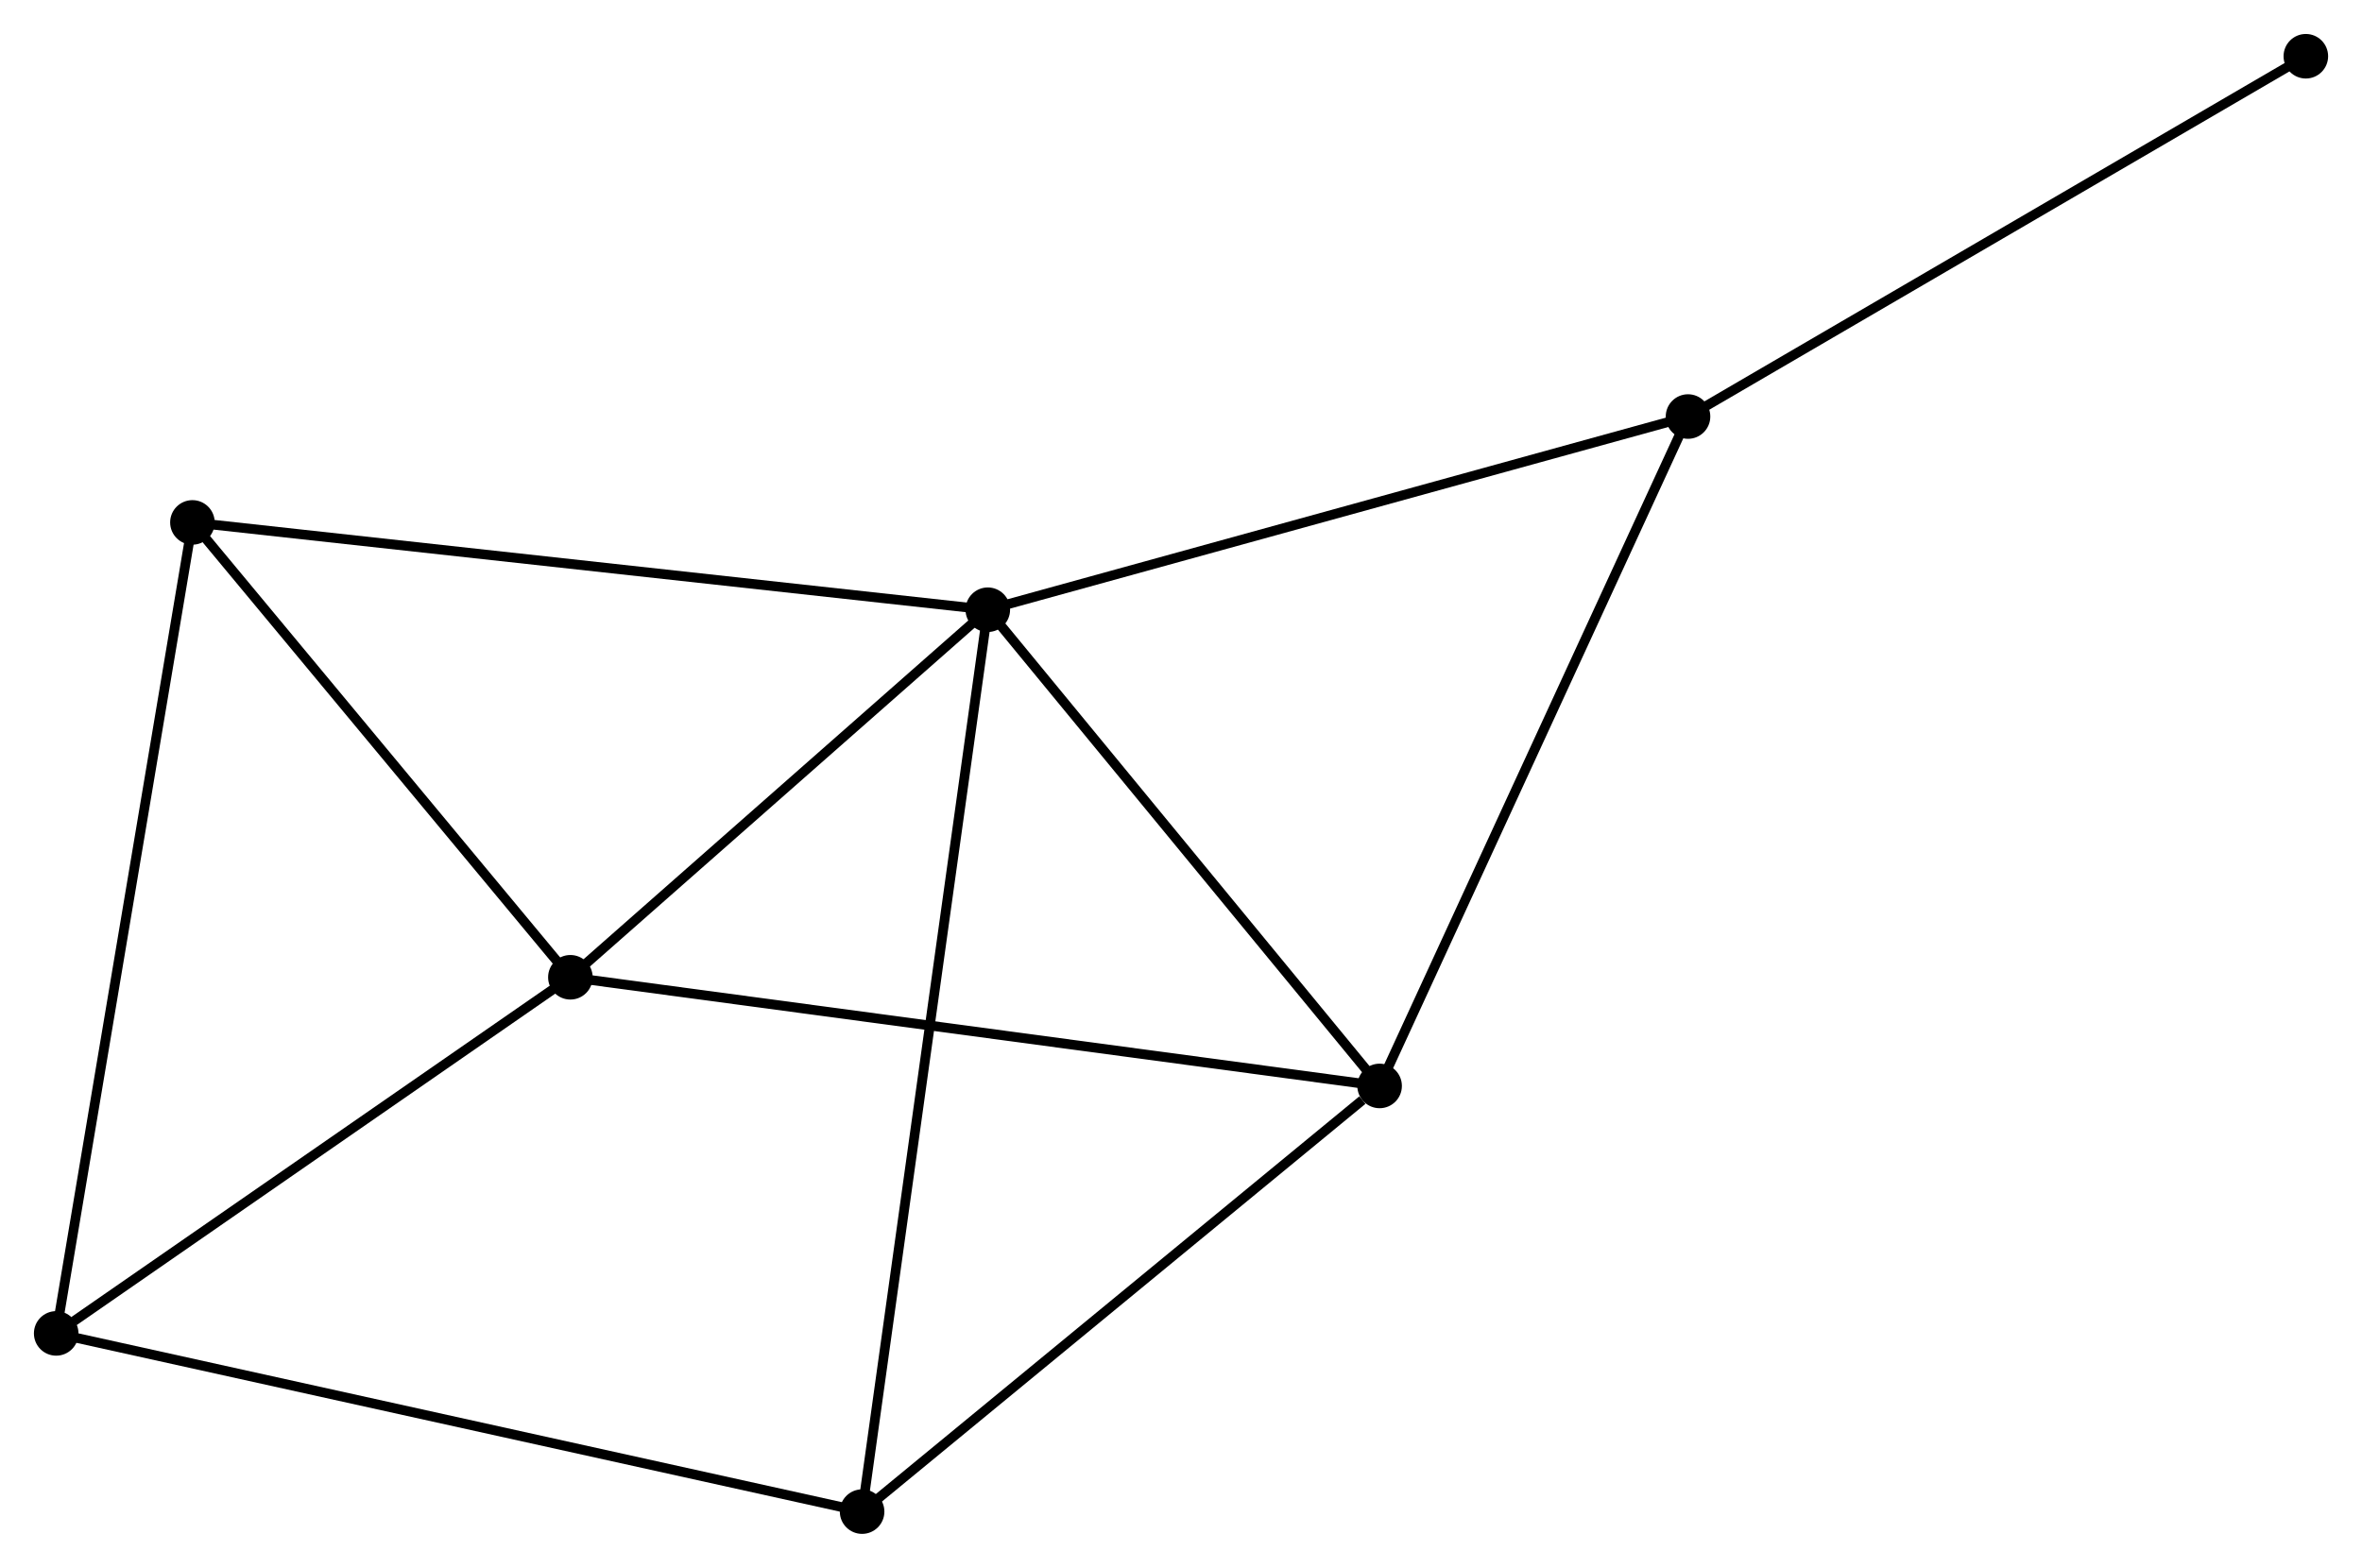 <?xml version="1.0" encoding="UTF-8" standalone="no"?>
<!DOCTYPE svg PUBLIC "-//W3C//DTD SVG 1.1//EN"
 "http://www.w3.org/Graphics/SVG/1.1/DTD/svg11.dtd">
<!-- Generated by graphviz version 2.36.0 (20140111.2315)
 -->
<!-- Title: %3 Pages: 1 -->
<svg width="244pt" height="162pt"
 viewBox="0.00 0.00 243.81 161.86" xmlns="http://www.w3.org/2000/svg" xmlns:xlink="http://www.w3.org/1999/xlink">
<g id="graph0" class="graph" transform="scale(1 1) rotate(0) translate(4 157.861)">
<title>%3</title>
<!-- 0 -->
<g id="node1" class="node"><title>0</title>
<ellipse fill="black" stroke="black" cx="97.963" cy="-94.916" rx="1.8" ry="1.8"/>
</g>
<!-- 1 -->
<g id="node2" class="node"><title>1</title>
<ellipse fill="black" stroke="black" cx="138.406" cy="-45.749" rx="1.8" ry="1.8"/>
</g>
<!-- 0&#45;&#45;1 -->
<g id="edge1" class="edge"><title>0&#45;&#45;1</title>
<path fill="none" stroke="black" d="M99.309,-93.281C105.449,-85.816 130.777,-55.023 137.013,-47.442"/>
</g>
<!-- 2 -->
<g id="node3" class="node"><title>2</title>
<ellipse fill="black" stroke="black" cx="54.876" cy="-56.968" rx="1.8" ry="1.8"/>
</g>
<!-- 0&#45;&#45;2 -->
<g id="edge2" class="edge"><title>0&#45;&#45;2</title>
<path fill="none" stroke="black" d="M96.53,-93.654C89.988,-87.892 63.003,-64.126 56.359,-58.274"/>
</g>
<!-- 4 -->
<g id="node4" class="node"><title>4</title>
<ellipse fill="black" stroke="black" cx="15.862" cy="-103.931" rx="1.8" ry="1.8"/>
</g>
<!-- 0&#45;&#45;4 -->
<g id="edge3" class="edge"><title>0&#45;&#45;4</title>
<path fill="none" stroke="black" d="M95.934,-95.139C84.575,-96.386 28.993,-102.489 17.82,-103.716"/>
</g>
<!-- 5 -->
<g id="node5" class="node"><title>5</title>
<ellipse fill="black" stroke="black" cx="84.988" cy="-1.8" rx="1.8" ry="1.8"/>
</g>
<!-- 0&#45;&#45;5 -->
<g id="edge4" class="edge"><title>0&#45;&#45;5</title>
<path fill="none" stroke="black" d="M97.692,-92.972C96.004,-80.853 86.942,-15.821 85.257,-3.734"/>
</g>
<!-- 6 -->
<g id="node6" class="node"><title>6</title>
<ellipse fill="black" stroke="black" cx="170.241" cy="-114.862" rx="1.8" ry="1.8"/>
</g>
<!-- 0&#45;&#45;6 -->
<g id="edge5" class="edge"><title>0&#45;&#45;6</title>
<path fill="none" stroke="black" d="M99.75,-95.409C109.663,-98.145 157.833,-111.438 168.251,-114.313"/>
</g>
<!-- 1&#45;&#45;2 -->
<g id="edge6" class="edge"><title>1&#45;&#45;2</title>
<path fill="none" stroke="black" d="M136.341,-46.026C124.784,-47.579 68.236,-55.173 56.868,-56.7"/>
</g>
<!-- 1&#45;&#45;5 -->
<g id="edge7" class="edge"><title>1&#45;&#45;5</title>
<path fill="none" stroke="black" d="M136.628,-44.287C128.373,-37.495 93.861,-9.1 86.41,-2.97"/>
</g>
<!-- 1&#45;&#45;6 -->
<g id="edge8" class="edge"><title>1&#45;&#45;6</title>
<path fill="none" stroke="black" d="M139.192,-47.458C143.559,-56.936 164.776,-102.997 169.364,-112.96"/>
</g>
<!-- 2&#45;&#45;4 -->
<g id="edge10" class="edge"><title>2&#45;&#45;4</title>
<path fill="none" stroke="black" d="M53.578,-58.53C47.654,-65.661 23.221,-95.073 17.205,-102.315"/>
</g>
<!-- 3 -->
<g id="node7" class="node"><title>3</title>
<ellipse fill="black" stroke="black" cx="1.8" cy="-20.2" rx="1.8" ry="1.8"/>
</g>
<!-- 2&#45;&#45;3 -->
<g id="edge9" class="edge"><title>2&#45;&#45;3</title>
<path fill="none" stroke="black" d="M53.11,-55.745C45.052,-50.162 11.811,-27.135 3.627,-21.465"/>
</g>
<!-- 7 -->
<g id="node8" class="node"><title>7</title>
<ellipse fill="black" stroke="black" cx="234.013" cy="-152.061" rx="1.8" ry="1.8"/>
</g>
<!-- 6&#45;&#45;7 -->
<g id="edge13" class="edge"><title>6&#45;&#45;7</title>
<path fill="none" stroke="black" d="M171.817,-115.782C180.564,-120.883 223.065,-145.675 232.258,-151.037"/>
</g>
<!-- 3&#45;&#45;4 -->
<g id="edge11" class="edge"><title>3&#45;&#45;4</title>
<path fill="none" stroke="black" d="M2.148,-22.269C4.093,-33.854 13.613,-90.539 15.526,-101.934"/>
</g>
<!-- 3&#45;&#45;5 -->
<g id="edge12" class="edge"><title>3&#45;&#45;5</title>
<path fill="none" stroke="black" d="M3.856,-19.745C15.366,-17.199 71.683,-4.743 83.003,-2.239"/>
</g>
</g>
</svg>

